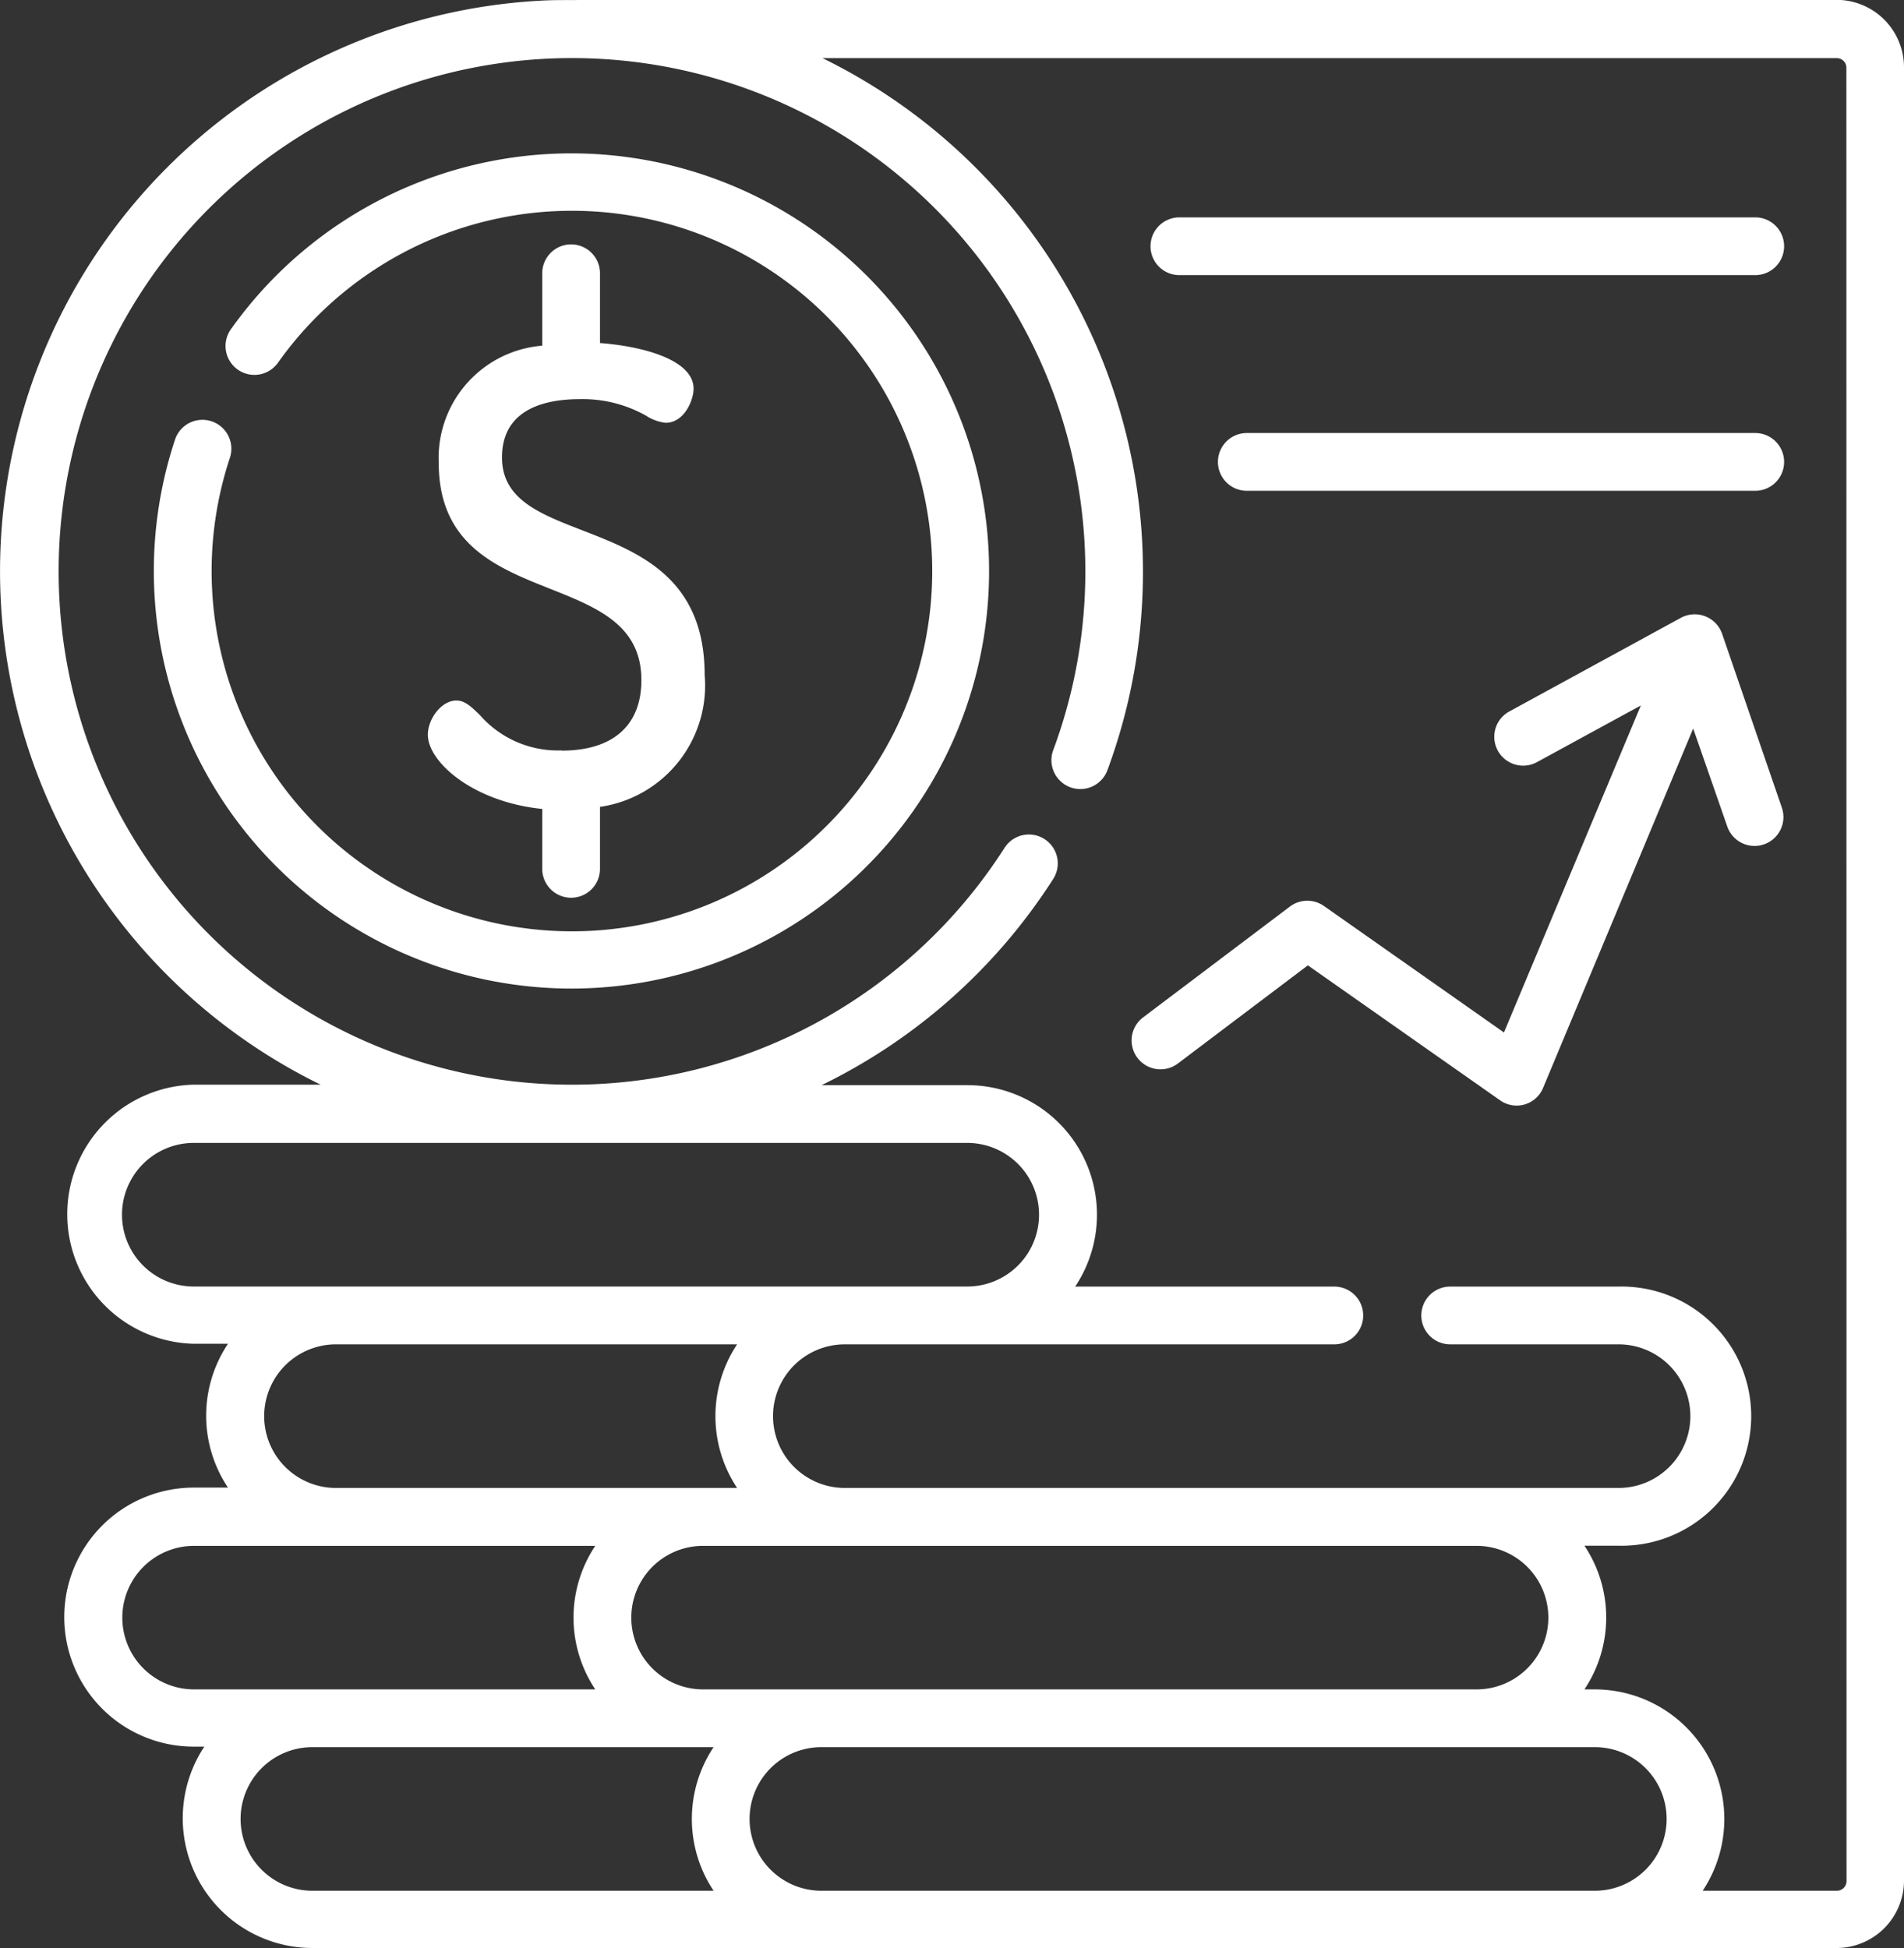<svg xmlns="http://www.w3.org/2000/svg" width="26.634" height="27.255" viewBox="0 0 26.634 27.255"><rect x="0" y="0" width="26.634" height="27.255" fill="#333333" stroke="none"/><defs><style>.a{fill:#fff;}</style></defs><g transform="translate(-4437.582 -2108.002)"><path class="a" d="M4463.273,2108c-19.035,0-17.768,0-18.04.007a7.994,7.994,0,0,0-3.166,15.169h-1.774a1.813,1.813,0,0,0,0,3.625h.478a1.811,1.811,0,0,0,0,2.012h-.478a1.812,1.812,0,0,0,0,3.624h.147a1.815,1.815,0,0,0,1.508,2.817h21.325a.944.944,0,0,0,.943-.943v-25.368a.944.944,0,0,0-.943-.943ZM4440.293,2126a1,1,0,0,1,0-2.009h10.819a1,1,0,1,1,0,2.009Zm7.6,2.818h-5.611a1,1,0,0,1,0-2.009h5.611a1.815,1.815,0,0,0,0,2.009Zm10.344.81a1,1,0,0,1,0,2.008h-10.82a1,1,0,0,1,0-2.008Zm-17.94,2.008a1,1,0,0,1,0-2.008h5.612a1.808,1.808,0,0,0,0,2.008Zm7.267,2.817h-5.612a1,1,0,0,1,0-2.009h5.612a1.811,1.811,0,0,0,0,2.009Zm12.327,0h-10.819a1,1,0,0,1,0-2.009h10.819a1,1,0,0,1,0,2.009Zm3.521-.135a.135.135,0,0,1-.135.135H4461.4a1.814,1.814,0,0,0-1.508-2.817h-.146a1.812,1.812,0,0,0,0-2.01h.477a1.813,1.813,0,1,0,0-3.625h-2.355a.4.4,0,1,0,0,.808h2.355a1,1,0,1,1,0,2.009H4449.4a1,1,0,0,1,0-2.009h6.847a.4.4,0,0,0,0-.808h-3.625a1.812,1.812,0,0,0-1.508-2.818h-2.039a8.01,8.01,0,0,0,3.24-2.885.4.4,0,0,0-.681-.435,7.181,7.181,0,1,1,.681-1.367.4.4,0,0,0,.758.281,8,8,0,0,0-3.986-9.962h14.188a.135.135,0,0,1,.135.135Zm0,0"/><path class="a" d="M4445.441,2118.5a1.45,1.45,0,0,1-1.144-.492c-.118-.115-.21-.206-.33-.206-.215,0-.4.263-.4.478,0,.381.629.94,1.6,1.039v.838a.4.4,0,0,0,.808,0v-.867a1.716,1.716,0,0,0,1.464-1.846c0-2.386-2.835-1.684-2.835-3.042,0-.674.594-.816,1.091-.816a1.807,1.807,0,0,1,.924.231.631.631,0,0,0,.274.1c.257,0,.391-.311.391-.477,0-.407-.717-.594-1.309-.639v-.976a.4.4,0,0,0-.808,0v1.013a1.576,1.576,0,0,0-1.448,1.636c0,2.149,2.835,1.394,2.835,3.042,0,.637-.4.987-1.117.987Zm0,0"/><path class="a" d="M4440.812,2112.608a.4.4,0,1,0,.658.469,5.04,5.04,0,1,1-.672,1.329.4.4,0,0,0-.768-.253,5.842,5.842,0,1,0,.782-1.545Zm0,0"/><path class="a" d="M4462.135,2111.043h-8.055a.4.4,0,1,0,0,.808h8.055a.4.4,0,1,0,0-.808Zm0,0"/><path class="a" d="M4462.135,2114.06h-7.112a.4.4,0,0,0,0,.808h7.112a.4.4,0,1,0,0-.808Zm0,0"/><path class="a" d="M4461.671,2116.867a.406.406,0,0,0-.576-.222l-2.4,1.31a.4.4,0,0,0,.387.709l1.453-.793-1.915,4.575-2.519-1.77a.405.405,0,0,0-.476.009l-2.053,1.55a.4.4,0,0,0,.487.645l1.818-1.373,2.69,1.889a.4.4,0,0,0,.6-.174l2.1-5.028.477,1.371a.4.4,0,1,0,.763-.265Zm0,0"/></g></svg>